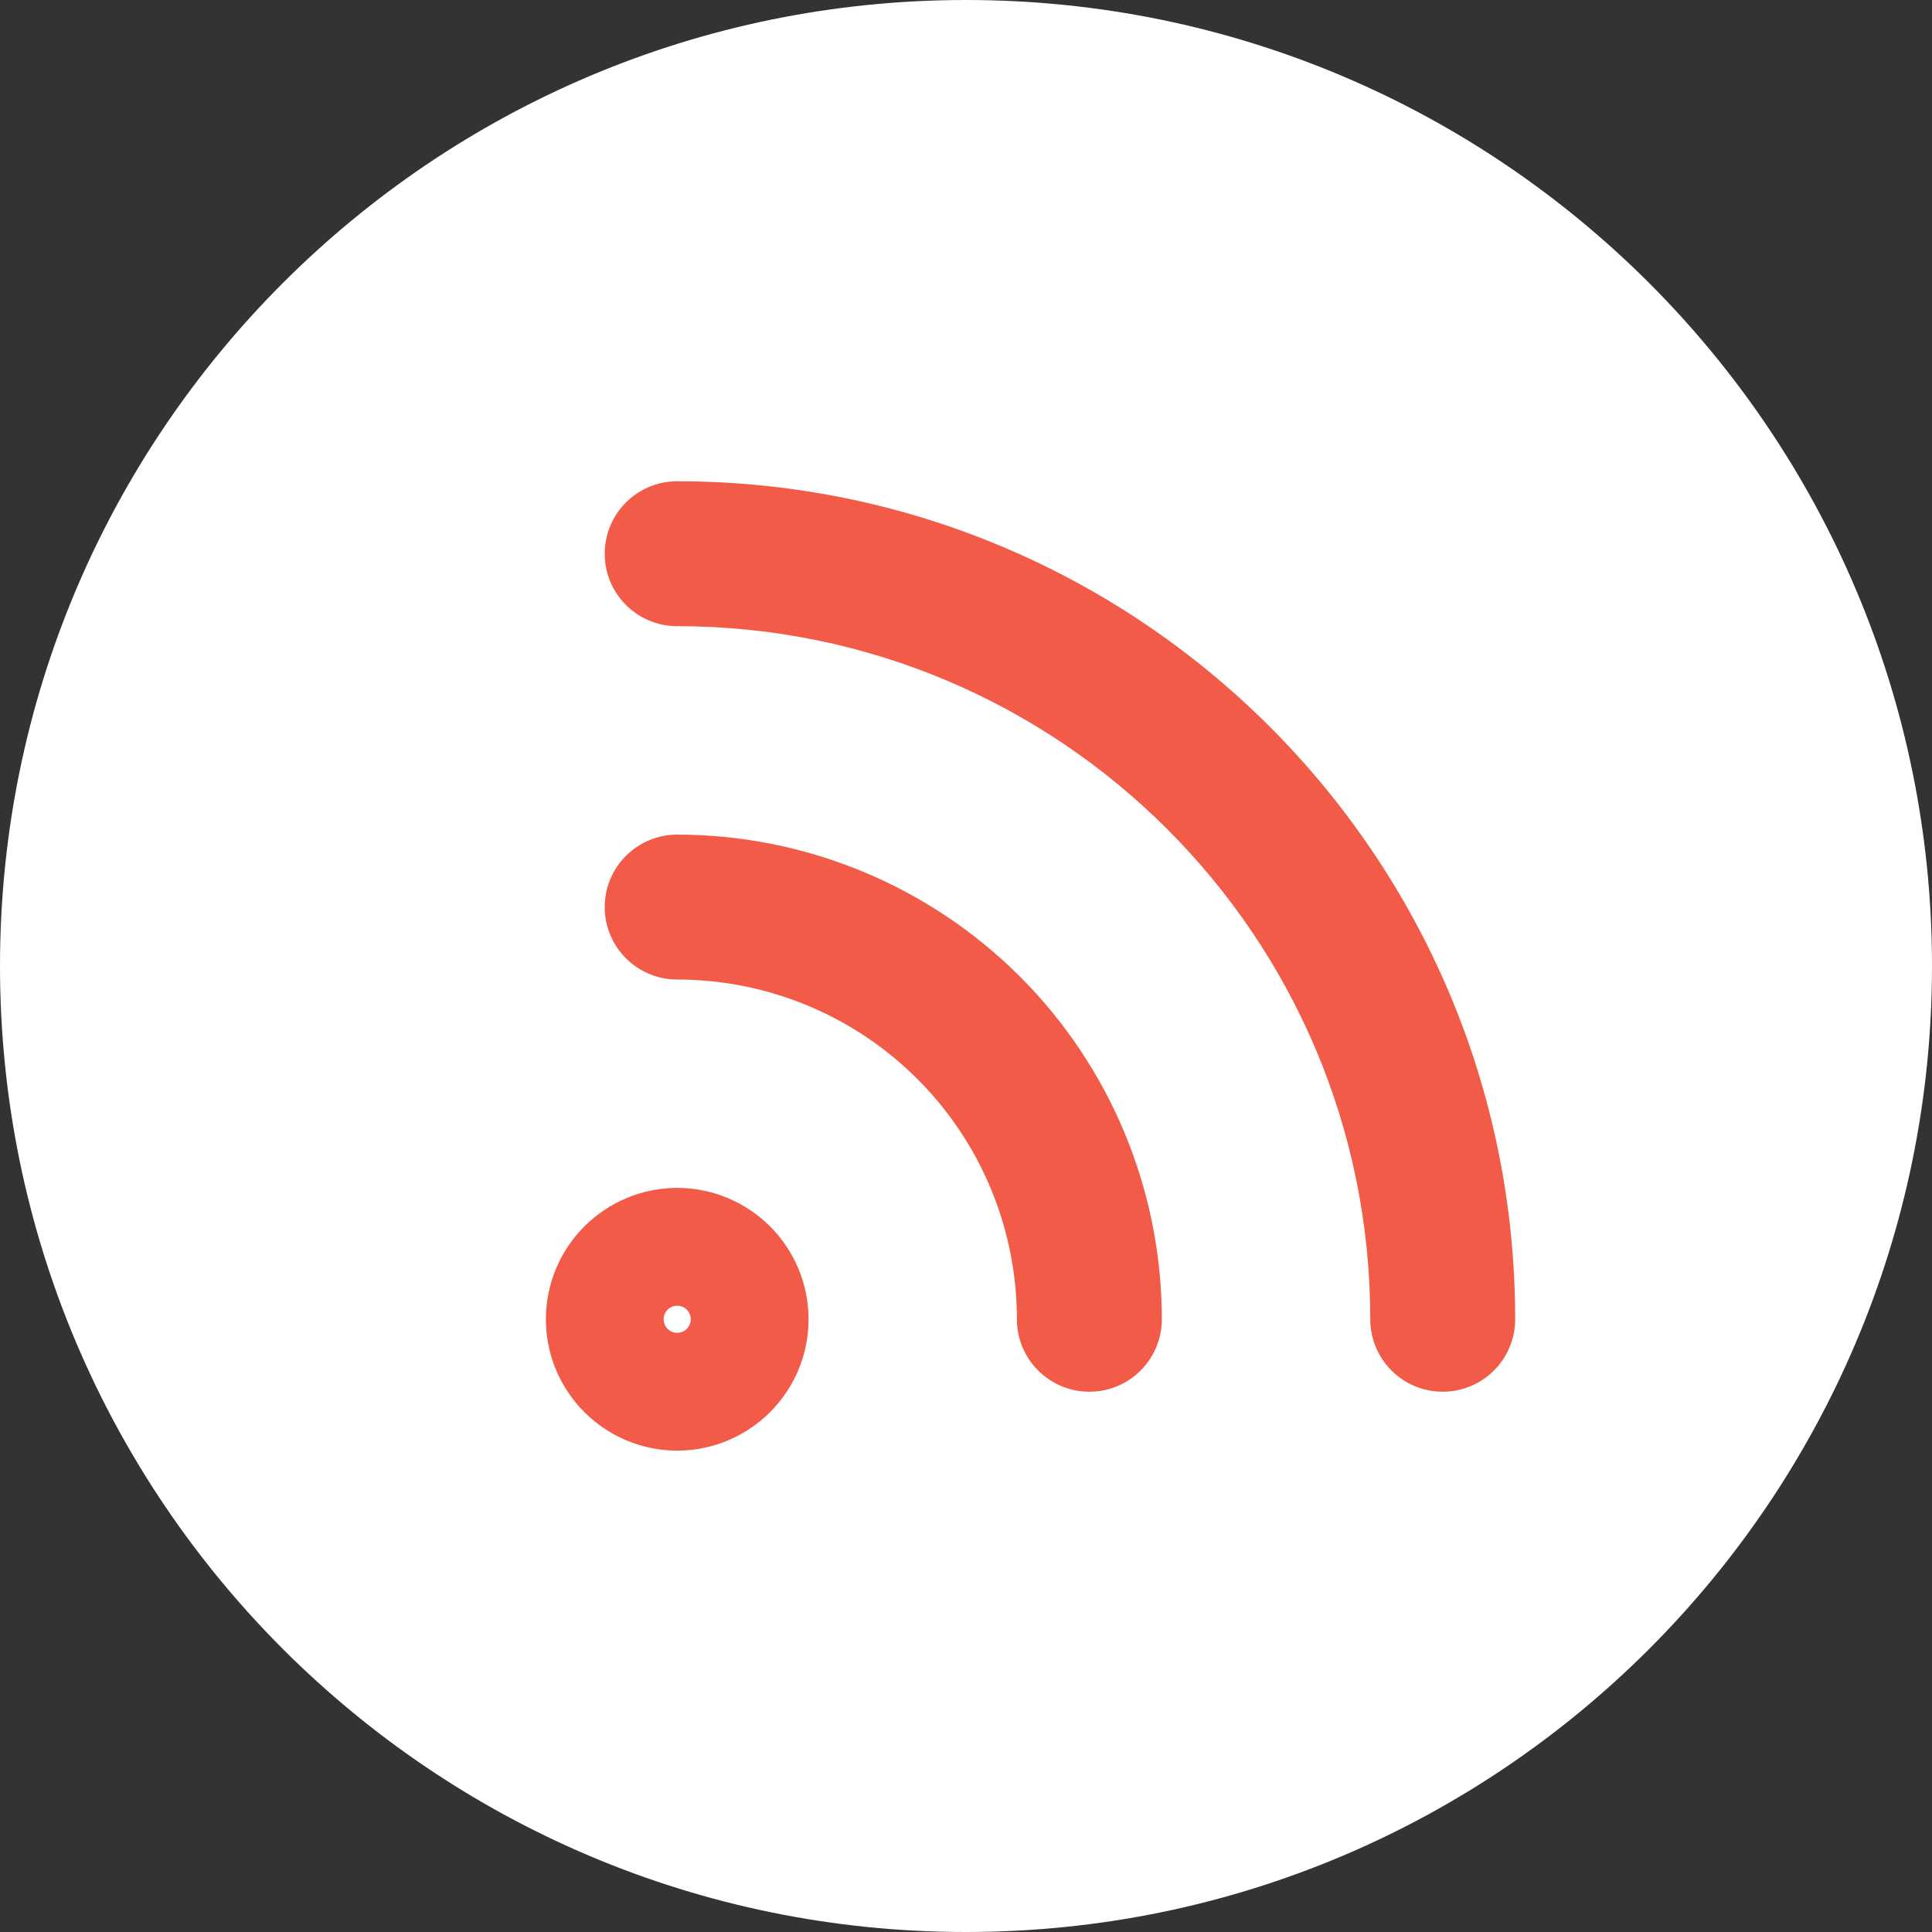 <svg width="20" height="20" viewBox="0 0 20 20" fill="none" xmlns="http://www.w3.org/2000/svg">
<rect x="0" y="0" width="20" height="20" fill="#333333" stroke="none"/>
<path d="M0 10C0 4.477 4.477 0 10 0V0C15.523 0 20 4.477 20 10V10C20 15.523 15.523 20 10 20V20C4.477 20 0 15.523 0 10V10Z" fill="white"/>
<path fill-rule="evenodd" clip-rule="evenodd" d="M6.26 5.732C6.26 5.318 6.596 4.982 7.01 4.982C11.802 4.982 15.685 8.866 15.685 13.657C15.685 14.071 15.349 14.407 14.935 14.407C14.521 14.407 14.185 14.071 14.185 13.657C14.185 9.694 10.973 6.482 7.01 6.482C6.596 6.482 6.26 6.147 6.26 5.732ZM6.26 9.39C6.26 8.976 6.596 8.64 7.01 8.64C8.341 8.64 9.617 9.169 10.558 10.109C11.499 11.05 12.027 12.326 12.027 13.657C12.027 14.071 11.692 14.407 11.277 14.407C10.863 14.407 10.527 14.071 10.527 13.657C10.527 12.724 10.157 11.83 9.497 11.17C8.838 10.511 7.943 10.14 7.01 10.14C6.596 10.14 6.26 9.804 6.26 9.39ZM7.01 13.797C7.048 13.797 7.083 13.783 7.11 13.756C7.136 13.73 7.151 13.694 7.151 13.657C7.151 13.62 7.136 13.584 7.11 13.558C7.083 13.531 7.048 13.517 7.01 13.517C6.973 13.517 6.937 13.531 6.911 13.558C6.885 13.584 6.87 13.62 6.87 13.657C6.87 13.694 6.885 13.73 6.911 13.756C6.937 13.783 6.973 13.797 7.01 13.797ZM6.049 12.696C6.304 12.441 6.65 12.297 7.01 12.297C7.371 12.297 7.717 12.441 7.972 12.696C8.227 12.951 8.37 13.296 8.37 13.657C8.37 14.018 8.227 14.363 7.972 14.618C7.717 14.873 7.371 15.017 7.01 15.017C6.65 15.017 6.304 14.873 6.049 14.618C5.794 14.363 5.651 14.018 5.651 13.657C5.651 13.296 5.794 12.951 6.049 12.696Z" fill="#F15B47"/>
</svg>
